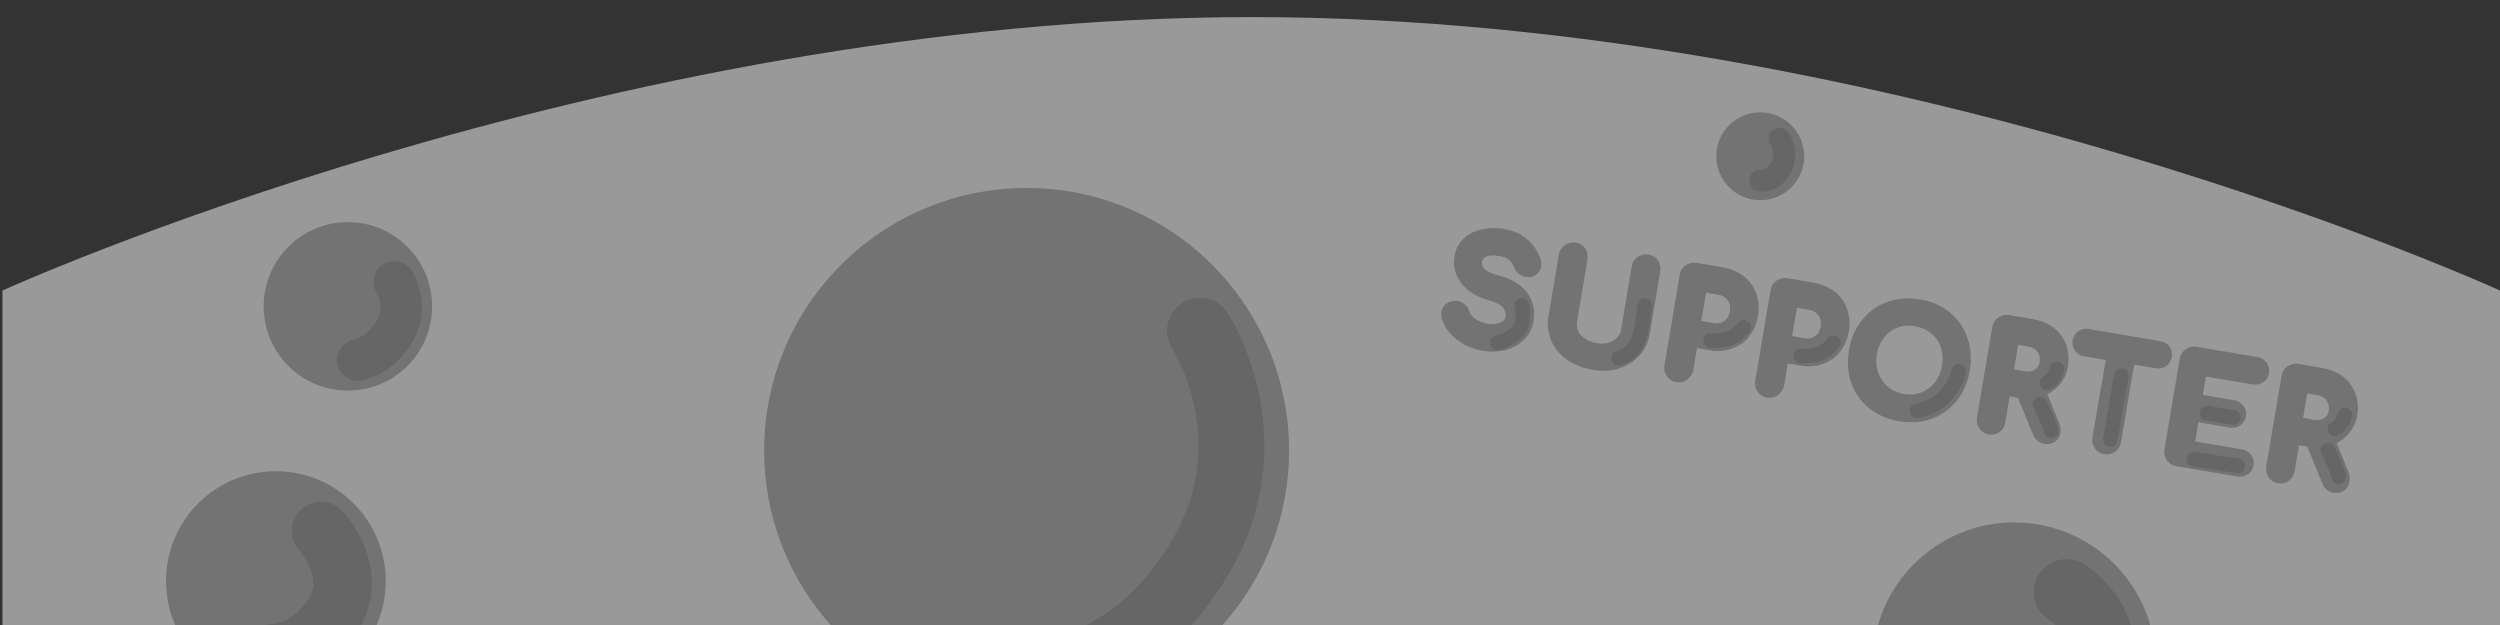 <?xml version="1.0" encoding="utf-8"?>
<!-- Generator: Adobe Illustrator 23.0.1, SVG Export Plug-In . SVG Version: 6.00 Build 0)  -->
<svg version="1.1" id="Layer_1" xmlns="http://www.w3.org/2000/svg" xmlns:xlink="http://www.w3.org/1999/xlink" x="0px" y="0px"
	 viewBox="0 0 1024 256" style="enable-background:new 0 0 1024 256;" xml:space="preserve">
<rect x="0" y="0" width="1024" height="256" fill="#333333" stroke="none"/>
<style type="text/css">
	.st0{fill:#FFFFFF;stroke:#000000;stroke-miterlimit:10;}
	.st1{fill:#999999;}
	.st2{fill:#737373;stroke:#737373;stroke-width:6;stroke-miterlimit:10;}
	.st3{fill:#737373;}
	.st4{fill:none;stroke:#666666;stroke-width:27;stroke-linecap:round;stroke-miterlimit:10;}
	.st5{fill:none;stroke:#666666;stroke-width:17;stroke-linecap:round;stroke-miterlimit:10;}
	.st6{fill:none;stroke:#666666;stroke-width:24;stroke-linecap:round;stroke-miterlimit:10;}
	.st7{fill:none;stroke:#666666;stroke-width:9;stroke-linecap:round;stroke-miterlimit:10;}
	.st8{fill:none;stroke:#666666;stroke-width:6;stroke-linecap:round;stroke-miterlimit:10;}
</style>
<path class="st0" d="M-27.5,192.5"/>
<path class="st1" d="M1024,256H1V119C1,119,247,7,513,7s511,112,511,112"/>
<g>
	<path class="st2" d="M623.4,100.1c2,1.6,3.5,3.8,4.6,6.4c0.3,0.8,0.4,1.5,0.3,2.1c-0.1,0.8-0.6,1.4-1.4,1.8c-0.5,0.2-1,0.2-1.5,0.1
		c-0.5-0.1-1-0.3-1.5-0.7c-0.4-0.4-0.7-0.8-0.9-1.3c-0.7-1.8-1.7-3.3-3.1-4.4c-1.3-1.1-3.2-1.9-5.4-2.2c-2.8-0.5-5.1-0.3-7,0.5
		s-3,2.2-3.4,4.3c-0.3,1.9,0.2,3.6,1.5,5.2s3.9,2.9,7.8,3.9c4.3,1.2,7.5,3.1,9.6,5.7c2,2.6,2.8,5.8,2.2,9.4
		c-0.4,2.6-1.5,4.8-3.3,6.4c-1.8,1.6-3.9,2.7-6.4,3.3c-2.5,0.5-5.1,0.6-7.8,0.1c-3.6-0.6-6.7-2-9.3-4.1c-2.6-2.1-4.3-4.5-5-7.3
		c-0.1-0.5-0.1-0.9-0.1-1.1c0.1-0.5,0.4-1,0.8-1.4c0.5-0.4,1.1-0.5,1.8-0.6c0.1,0,0.3,0,0.6,0c0.6,0.1,1.1,0.4,1.6,0.8
		c0.5,0.4,0.8,1,1,1.6c0.4,1.5,1.5,3,3.3,4.3c1.8,1.3,3.8,2.2,6.2,2.6c2.8,0.5,5.2,0.2,7.3-0.7c2.1-0.9,3.4-2.5,3.7-4.7
		c0.3-2.1-0.2-4-1.5-5.8c-1.4-1.8-3.7-3.1-6.9-4c-4.5-1.2-7.8-3.1-10-5.8c-2.2-2.7-3.1-5.6-2.5-9c0.4-2.4,1.4-4.3,3-5.7
		c1.6-1.5,3.7-2.5,6.2-3s5.2-0.5,8.1,0C618.9,97.4,621.5,98.5,623.4,100.1z"/>
	<path class="st2" d="M642.7,102.8c0.6-0.4,1.4-0.6,2.2-0.5c0.8,0.1,1.5,0.5,1.9,1.1c0.4,0.6,0.6,1.4,0.5,2.2l-4.3,25.7
		c-0.3,1.9-0.1,3.8,0.7,5.5s2,3.2,3.7,4.3c1.7,1.2,3.8,2,6.1,2.4c2.3,0.4,4.4,0.3,6.3-0.3s3.5-1.5,4.8-2.9c1.3-1.4,2.1-3,2.4-5
		l4.3-25.7c0.1-0.8,0.5-1.5,1.2-1.9c0.6-0.4,1.4-0.6,2.2-0.5s1.4,0.5,1.9,1.1c0.4,0.6,0.6,1.4,0.5,2.2l-4.3,25.7
		c-0.5,2.9-1.7,5.4-3.6,7.5s-4.3,3.5-7.1,4.4s-6,1-9.4,0.4c-3.5-0.6-6.5-1.8-9-3.5c-2.5-1.8-4.3-3.9-5.5-6.5c-1.1-2.6-1.5-5.3-1-8.3
		l4.3-25.7C641.7,103.8,642.1,103.2,642.7,102.8z"/>
	<path class="st2" d="M689.3,153.1c-0.6,0.5-1.4,0.6-2.2,0.5c-0.8-0.1-1.4-0.5-1.9-1.2s-0.6-1.4-0.5-2.2L691,113
		c0.1-0.8,0.5-1.5,1.2-1.9c0.6-0.4,1.4-0.6,2.2-0.5l11,1.9c2.7,0.5,5,1.5,7,3s3.3,3.5,4.2,5.9c0.8,2.4,1,4.9,0.5,7.7
		c-0.5,2.7-1.5,5-3,6.9s-3.5,3.2-5.8,4s-4.9,1-7.6,0.5l-8.1-1.4l-2,12C690.3,152,689.9,152.6,689.3,153.1z M708,133.9
		c1.9-1.3,3-3.2,3.5-5.7c0.4-2.6,0-4.9-1.3-6.8s-3.2-3.1-5.7-3.6l-8.1-1.4l-3,17.5l8.1,1.4C704,135.7,706.2,135.2,708,133.9z"/>
	<path class="st2" d="M726.5,159.4c-0.6,0.5-1.4,0.6-2.2,0.5c-0.8-0.1-1.4-0.5-1.9-1.2c-0.5-0.6-0.6-1.4-0.5-2.2l6.3-37.2
		c0.1-0.8,0.5-1.5,1.2-1.9c0.6-0.4,1.4-0.6,2.2-0.5l11,1.9c2.7,0.5,5,1.5,7,3s3.3,3.5,4.2,5.9c0.8,2.4,1,4.9,0.5,7.7
		c-0.5,2.7-1.5,5-3,6.9s-3.5,3.2-5.8,4s-4.9,1-7.6,0.5l-8.1-1.4l-2,12C727.5,158.3,727.1,158.9,726.5,159.4z M745.2,140.1
		c1.9-1.3,3-3.2,3.5-5.7c0.4-2.6,0-4.9-1.3-6.8s-3.2-3.1-5.7-3.6l-8.1-1.4l-3,17.5l8.1,1.4C741.1,141.9,743.3,141.5,745.2,140.1z"/>
	<path class="st2" d="M796.6,130.2c3,2.4,5.2,5.5,6.4,9.1s1.6,7.6,0.9,11.9c-0.7,4.3-2.3,7.9-4.7,11c-2.4,3-5.4,5.2-9,6.5
		c-3.6,1.3-7.5,1.6-11.8,0.9c-4.3-0.7-7.9-2.3-10.9-4.7c-3-2.4-5.1-5.5-6.4-9.1c-1.3-3.7-1.5-7.6-0.8-11.9c0.7-4.3,2.3-7.9,4.7-10.9
		s5.4-5.2,9-6.5s7.6-1.6,11.8-0.9C790,126.2,793.6,127.7,796.6,130.2z M776.1,131.4c-2.7,1-5,2.7-6.8,5.1c-1.8,2.3-3,5.1-3.5,8.2
		c-0.5,3.1-0.3,6.1,0.7,8.9c1,2.8,2.6,5.2,4.8,7.1c2.2,1.9,4.9,3.1,8,3.6c3.1,0.5,6,0.3,8.8-0.8c2.7-1.1,5-2.8,6.8-5.1
		c1.8-2.3,3-5.1,3.5-8.2c0.5-3.1,0.3-6.1-0.6-8.9s-2.6-5.1-4.8-7c-2.2-1.9-4.9-3.1-8.1-3.6C781.7,130.1,778.8,130.4,776.1,131.4z"/>
	<path class="st2" d="M841,176.8c-0.1,0.7-0.5,1.3-1,1.7c-0.6,0.4-1.3,0.5-2.1,0.4c-1.1-0.2-1.8-0.8-2.3-1.8l-6.9-16.8l-1-0.2
		l-7-1.2l-2.3,13.7c-0.1,0.8-0.5,1.4-1.1,1.9c-0.6,0.5-1.4,0.6-2.2,0.5c-0.8-0.1-1.4-0.5-1.9-1.2s-0.6-1.4-0.5-2.2l6.3-37.2
		c0.1-0.8,0.5-1.5,1.2-1.9c0.6-0.4,1.4-0.6,2.2-0.5l9.9,1.7c2.7,0.5,5,1.4,7,2.9c2,1.5,3.3,3.4,4.2,5.6c0.8,2.3,1,4.7,0.6,7.3
		c-0.4,2.6-1.5,4.8-3.2,6.6c-1.7,1.8-3.7,3-6.2,3.7l6.1,15C841,175.6,841.1,176.2,841,176.8z M828.6,155c2.5,0.4,4.7,0.1,6.5-1.1
		c1.8-1.1,3-2.8,3.3-5.1c0.4-2.4-0.1-4.5-1.4-6.4s-3.3-2.9-5.8-3.4l-7-1.2l-2.7,15.8L828.6,155z"/>
	<path class="st2" d="M886.2,143.7c0.4,0.6,0.5,1.3,0.4,2s-0.5,1.4-1.1,1.8s-1.3,0.5-2,0.4l-11.8-2l-5.9,34.8
		c-0.1,0.8-0.5,1.4-1.2,1.9c-0.6,0.5-1.4,0.6-2.2,0.5s-1.4-0.5-1.9-1.2c-0.5-0.6-0.6-1.4-0.5-2.2L866,145l-11.9-2
		c-0.8-0.1-1.4-0.5-1.8-1.1s-0.5-1.3-0.4-2s0.5-1.4,1.1-1.8s1.3-0.5,2-0.4l29.4,5C885.2,142.8,885.8,143.1,886.2,143.7z"/>
	<path class="st2" d="M919.6,188c0.4,0.6,0.6,1.2,0.5,2c-0.1,0.8-0.5,1.4-1.1,1.8s-1.3,0.5-2.2,0.4l-24.9-4.2
		c-0.8-0.1-1.4-0.5-1.9-1.2s-0.6-1.4-0.5-2.2l6.3-37.2c0.1-0.8,0.5-1.5,1.2-1.9c0.6-0.4,1.4-0.6,2.2-0.5l24.9,4.2
		c0.8,0.1,1.5,0.5,1.9,1.1s0.6,1.3,0.4,2.1c-0.1,0.8-0.5,1.4-1.1,1.7c-0.6,0.4-1.3,0.5-2.2,0.4l-22-3.7l-2.3,13.4l15.8,2.7
		c0.8,0.1,1.4,0.5,1.9,1.1s0.6,1.3,0.5,2s-0.5,1.4-1.1,1.8c-0.6,0.4-1.3,0.5-2.1,0.4l-15.8-2.7l-2.3,13.8l22,3.7
		C918.5,187.1,919.2,187.5,919.6,188z"/>
	<path class="st2" d="M959.4,196.8c-0.1,0.7-0.5,1.3-1,1.7c-0.6,0.4-1.3,0.5-2.1,0.4c-1.1-0.2-1.8-0.8-2.2-1.8l-6.9-16.8l-1-0.2
		l-7-1.2l-2.3,13.7c-0.1,0.8-0.5,1.4-1.1,1.9c-0.6,0.5-1.4,0.6-2.2,0.5c-0.8-0.1-1.4-0.5-1.9-1.2s-0.6-1.4-0.5-2.2l6.3-37.2
		c0.1-0.8,0.5-1.5,1.2-1.9c0.6-0.4,1.4-0.6,2.2-0.5l9.9,1.7c2.7,0.5,5,1.4,7,2.9c2,1.5,3.3,3.4,4.2,5.6c0.8,2.3,1,4.7,0.6,7.3
		c-0.4,2.6-1.5,4.8-3.2,6.6c-1.7,1.8-3.7,3-6.2,3.7l6.1,15C959.4,195.5,959.5,196.2,959.4,196.8z M947,174.9
		c2.5,0.4,4.7,0.1,6.5-1.1c1.8-1.1,3-2.8,3.3-5.1c0.4-2.4-0.1-4.5-1.4-6.4s-3.3-2.9-5.8-3.4l-7-1.2l-2.7,15.8L947,174.9z"/>
</g>
<circle class="st3" cx="113" cy="238" r="45"/>
<circle class="st3" cx="420.5" cy="184.5" r="107.5"/>
<circle class="st3" cx="721" cy="64" r="18"/>
<circle class="st3" cx="825" cy="272" r="58"/>
<circle class="st3" cx="142.5" cy="125.5" r="34.5"/>
<path class="st4" d="M491.5,135.5c0,0,29,44,0,93c-29,48.9-71,48-71,48"/>
<path class="st4" d="M846.5,242.5c0,0,21,12,14,41c-6.8,28.3-39,27-39,27"/>
<path class="st5" d="M161.5,115.5c0,0,6.3,9.9,0.1,20.3c-6.2,10.4-15.1,11.7-15.1,11.7"/>
<path class="st6" d="M131.5,217.5c0,0,16.7,17.8,4.2,35.5c-10.2,14.5-23.2,14.5-23.2,14.5"/>
<path class="st7" d="M728.9,56.8c0,0,3.5,5.3,1.2,10.6c-1.8,4.1-5,7-9.1,6.6"/>
<path class="st8" d="M623.3,125.1c0,0,1.8,7.2-1.8,10.8c-3.6,3.6-8.1,4.5-8.1,4.5"/>
<path class="st8" d="M673.7,125.1c0,0-0.9,11.7-3.6,16.2c-2.7,4.5-7.2,5.4-7.2,5.4"/>
<path class="st8" d="M700.7,139.5c5.4,0,9,0,13.5-5.4"/>
<path class="st8" d="M737.5,145.8c5.4,0,9,0,13.5-5.4"/>
<path class="st8" d="M802.3,152.1c0,0-2.7,13.6-17.1,16.2"/>
<path class="st8" d="M842.6,151.1c0,0-1.5,4.6-4.1,5.7"/>
<path class="st8" d="M835.6,165.6c0,0,4.5,9,4.5,10.8"/>
<line class="st8" x1="864.4" y1="180" x2="868.9" y2="153.9"/>
<line class="st8" x1="898.6" y1="188.1" x2="916.6" y2="190.8"/>
<line class="st8" x1="904" y1="169.2" x2="914.8" y2="171"/>
<path class="st8" d="M960.5,170c0,0-1.5,4.6-4.1,5.7"/>
<path class="st8" d="M953.5,184.5c0,0,4.5,9,4.5,10.8"/>
</svg>
